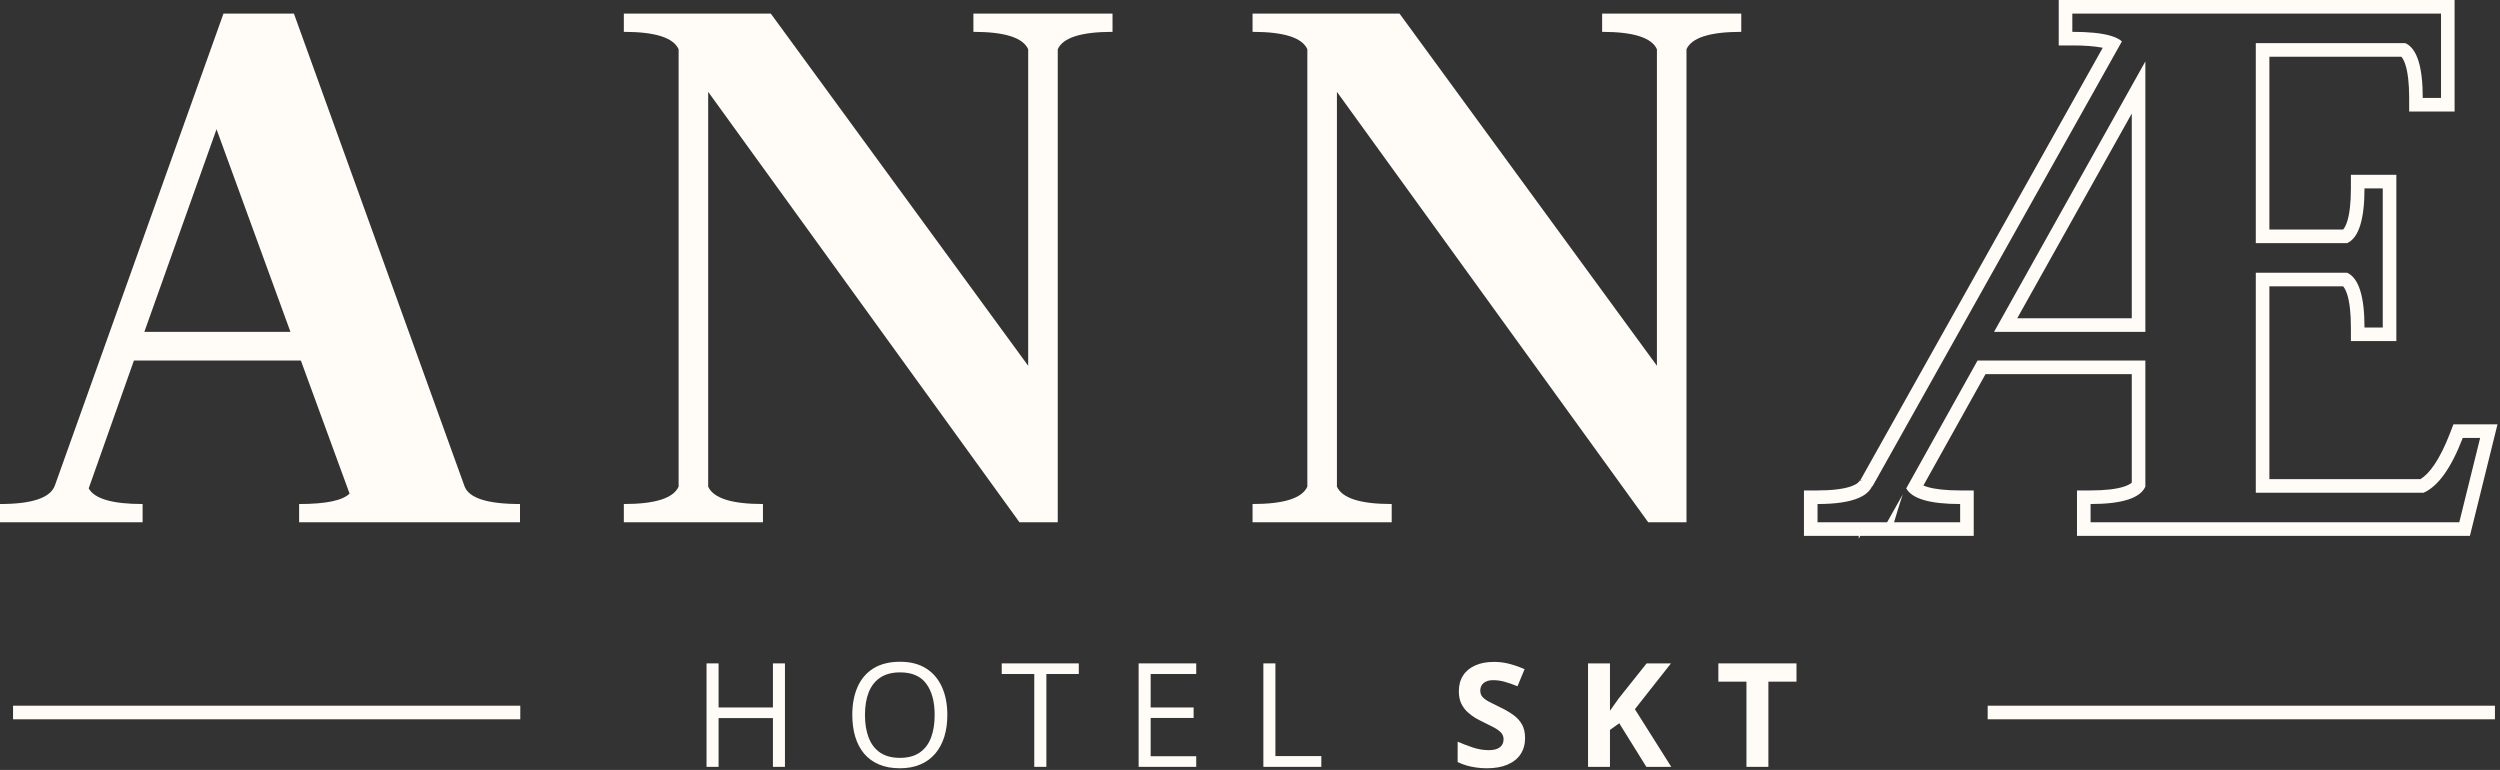 <svg xmlns="http://www.w3.org/2000/svg" width="276" height="85" viewBox="0 0 276 85" fill="none"><rect x="0" y="0" width="276" height="85" fill="#333333" stroke="none"/><path d="M33.024 57.66V55.644C35.968 55.644 37.824 55.26 38.592 54.492L33.216 39.804H14.784L9.792 53.916C10.432 55.068 12.416 55.644 15.744 55.644V57.66H0V55.644C3.52 55.644 5.536 54.972 6.048 53.628L24.672 1.5H32.448L51.264 53.628C51.712 54.972 53.76 55.644 57.408 55.644V57.66H33.024ZM23.904 14.268L15.936 36.636H32.064L23.904 14.268Z" fill="#FFFCF8"></path><path d="M68.871 57.66V55.644C72.327 55.644 74.343 55.004 74.919 53.724V5.436C74.343 4.156 72.327 3.516 68.871 3.516V1.5H85.095L113.511 40.38V5.436C112.935 4.156 110.919 3.516 107.463 3.516V1.5H122.823V3.516C119.367 3.516 117.351 4.156 116.775 5.436V57.66H112.551L78.183 10.14V53.724C78.759 55.004 80.775 55.644 84.231 55.644V57.66H68.871Z" fill="#FFFCF8"></path><path d="M138.283 57.66V55.644C141.739 55.644 143.755 55.004 144.331 53.724V5.436C143.755 4.156 141.739 3.516 138.283 3.516V1.5H154.508L182.924 40.38V5.436C182.348 4.156 180.332 3.516 176.876 3.516V1.5H192.236V3.516C188.78 3.516 186.764 4.156 186.188 5.436V57.66H181.964L147.596 10.14V53.724C148.172 55.004 150.187 55.644 153.643 55.644V57.66H138.283Z" fill="#FFFCF8"></path><path fill-rule="evenodd" clip-rule="evenodd" d="M199.156 59.16V54.144H200.656C202.31 54.144 203.496 53.98 204.286 53.717C205.075 53.454 205.271 53.164 205.325 53.037L205.567 53.087L205.396 52.991L232.142 5.276C232.105 5.268 232.067 5.26 232.028 5.253C231.246 5.102 230.175 5.016 228.784 5.016H227.284V0H270.988V12.312H265.972V10.812C265.972 9.154 265.816 7.96 265.562 7.162C265.403 6.659 265.234 6.399 265.108 6.264H250.54V25.344H258.676C258.802 25.209 258.971 24.949 259.13 24.446C259.384 23.648 259.54 22.454 259.54 20.796V19.296H264.556V37.656H259.54V36.156C259.54 34.498 259.384 33.304 259.13 32.506C258.971 32.003 258.802 31.742 258.676 31.608H250.54V52.896H267.211C268.168 52.332 269.325 50.834 270.488 47.809L270.858 46.848H275.724L272.678 59.16H229.3V54.144H230.8C232.458 54.144 233.652 53.988 234.45 53.734C234.953 53.575 235.213 53.406 235.348 53.28V41.304H219.201L212.343 53.598C212.476 53.656 212.637 53.714 212.834 53.772C213.633 54.004 214.802 54.144 216.4 54.144H217.9V59.16H205.376L205.204 59.468V59.16H199.156ZM208.336 57.66L210.064 54.588C209.968 54.876 209.872 55.169 209.777 55.468C209.704 55.695 209.631 55.926 209.558 56.16C209.407 56.646 209.255 57.146 209.104 57.66H216.4V55.644C213.072 55.644 211.088 55.068 210.448 53.916L218.32 39.804H236.848V53.724C236.272 55.004 234.256 55.644 230.8 55.644V57.66H271.504L273.808 48.348H271.888C270.608 51.676 269.168 53.692 267.568 54.396H249.04V30.108H259.12C260.4 30.684 261.04 32.7 261.04 36.156H263.056V20.796H261.04C261.04 24.252 260.4 26.268 259.12 26.844H249.04V4.764H265.552C266.832 5.34 267.472 7.356 267.472 10.812H269.488V1.5H228.784V3.516C230.558 3.516 231.931 3.65 232.904 3.917C233.053 3.958 233.192 4.002 233.322 4.049C233.722 4.194 234.033 4.368 234.256 4.572L206.704 53.724V53.628C206.693 53.654 206.681 53.679 206.669 53.705C206.666 53.711 206.663 53.718 206.66 53.724C206.403 54.246 205.918 54.662 205.204 54.971C204.169 55.42 202.653 55.644 200.656 55.644V57.66H208.336ZM236.848 36.636H220.144L236.848 6.78V36.636ZM235.348 12.533L222.702 35.136H235.348V12.533Z" fill="#FFFCF8"></path><path d="M86.659 84.66H85.331V79.277H79.331V84.66H78.002V73.238H79.331V78.105H85.331V73.238H86.659V84.66Z" fill="#FFFCF8"></path><path d="M104.586 78.933C104.586 79.814 104.474 80.616 104.25 81.34C104.026 82.058 103.692 82.678 103.25 83.199C102.812 83.715 102.268 84.113 101.617 84.394C100.966 84.676 100.211 84.816 99.351 84.816C98.466 84.816 97.692 84.676 97.031 84.394C96.375 84.113 95.828 83.712 95.39 83.191C94.958 82.671 94.632 82.048 94.414 81.324C94.2 80.6 94.093 79.798 94.093 78.918C94.093 77.751 94.286 76.728 94.671 75.847C95.057 74.967 95.64 74.282 96.421 73.793C97.208 73.303 98.192 73.058 99.375 73.058C100.505 73.058 101.455 73.301 102.226 73.785C103.002 74.269 103.588 74.952 103.984 75.832C104.385 76.707 104.586 77.741 104.586 78.933ZM95.492 78.933C95.492 79.902 95.63 80.741 95.906 81.449C96.182 82.157 96.604 82.704 97.171 83.09C97.744 83.475 98.471 83.668 99.351 83.668C100.237 83.668 100.961 83.475 101.523 83.09C102.091 82.704 102.51 82.157 102.781 81.449C103.052 80.741 103.187 79.902 103.187 78.933C103.187 77.46 102.877 76.308 102.257 75.48C101.643 74.647 100.682 74.23 99.375 74.23C98.489 74.23 97.76 74.421 97.187 74.801C96.614 75.181 96.187 75.722 95.906 76.426C95.63 77.124 95.492 77.96 95.492 78.933Z" fill="#FFFCF8"></path><path d="M115.52 84.66H114.184V74.41H110.591V73.238H119.098V74.41H115.52V84.66Z" fill="#FFFCF8"></path><path d="M132.064 84.66H125.705V73.238H132.064V74.41H127.033V78.105H131.775V79.262H127.033V83.488H132.064V84.66Z" fill="#FFFCF8"></path><path d="M139.476 84.66V73.238H140.804V83.472H145.874V84.66H139.476Z" fill="#FFFCF8"></path><path d="M168.368 81.488C168.368 82.165 168.204 82.754 167.876 83.254C167.548 83.754 167.069 84.139 166.439 84.41C165.814 84.681 165.053 84.816 164.157 84.816C163.762 84.816 163.374 84.79 162.993 84.738C162.618 84.686 162.256 84.611 161.907 84.512C161.564 84.407 161.236 84.28 160.923 84.129V81.879C161.465 82.118 162.027 82.335 162.611 82.527C163.194 82.72 163.772 82.816 164.345 82.816C164.741 82.816 165.058 82.764 165.298 82.66C165.543 82.556 165.72 82.413 165.829 82.23C165.939 82.048 165.993 81.84 165.993 81.605C165.993 81.319 165.897 81.074 165.704 80.871C165.512 80.668 165.246 80.478 164.907 80.301C164.574 80.124 164.197 79.933 163.775 79.73C163.509 79.605 163.22 79.454 162.907 79.277C162.595 79.095 162.298 78.874 162.017 78.613C161.736 78.353 161.504 78.038 161.322 77.668C161.144 77.293 161.056 76.845 161.056 76.324C161.056 75.642 161.212 75.058 161.525 74.574C161.837 74.09 162.282 73.72 162.861 73.465C163.444 73.204 164.131 73.074 164.923 73.074C165.517 73.074 166.082 73.144 166.618 73.285C167.16 73.421 167.725 73.618 168.314 73.879L167.532 75.762C167.006 75.548 166.535 75.384 166.118 75.269C165.702 75.15 165.277 75.09 164.845 75.09C164.543 75.09 164.285 75.139 164.072 75.238C163.858 75.332 163.697 75.467 163.587 75.644C163.478 75.816 163.423 76.017 163.423 76.246C163.423 76.517 163.501 76.746 163.657 76.933C163.819 77.116 164.058 77.293 164.376 77.465C164.699 77.637 165.1 77.837 165.579 78.066C166.163 78.342 166.66 78.631 167.072 78.933C167.488 79.23 167.808 79.582 168.032 79.988C168.256 80.389 168.368 80.889 168.368 81.488Z" fill="#FFFCF8"></path><path d="M184.506 84.66H181.756L178.764 79.847L177.741 80.582V84.66H175.319V73.238H177.741V78.465C177.902 78.241 178.061 78.017 178.217 77.793C178.373 77.569 178.532 77.345 178.694 77.121L181.787 73.238H184.475L180.491 78.293L184.506 84.66Z" fill="#FFFCF8"></path><path d="M195.23 84.66H192.808V75.254H189.707V73.238H198.332V75.254H195.23V84.66Z" fill="#FFFCF8"></path><path fill-rule="evenodd" clip-rule="evenodd" d="M57.44 79.41L1.44 79.41L1.44 77.91L57.44 77.91L57.44 79.41Z" fill="#FFFCF8"></path><path fill-rule="evenodd" clip-rule="evenodd" d="M275.44 79.41L219.44 79.41L219.44 77.91L275.44 77.91L275.44 79.41Z" fill="#FFFCF8"></path></svg>